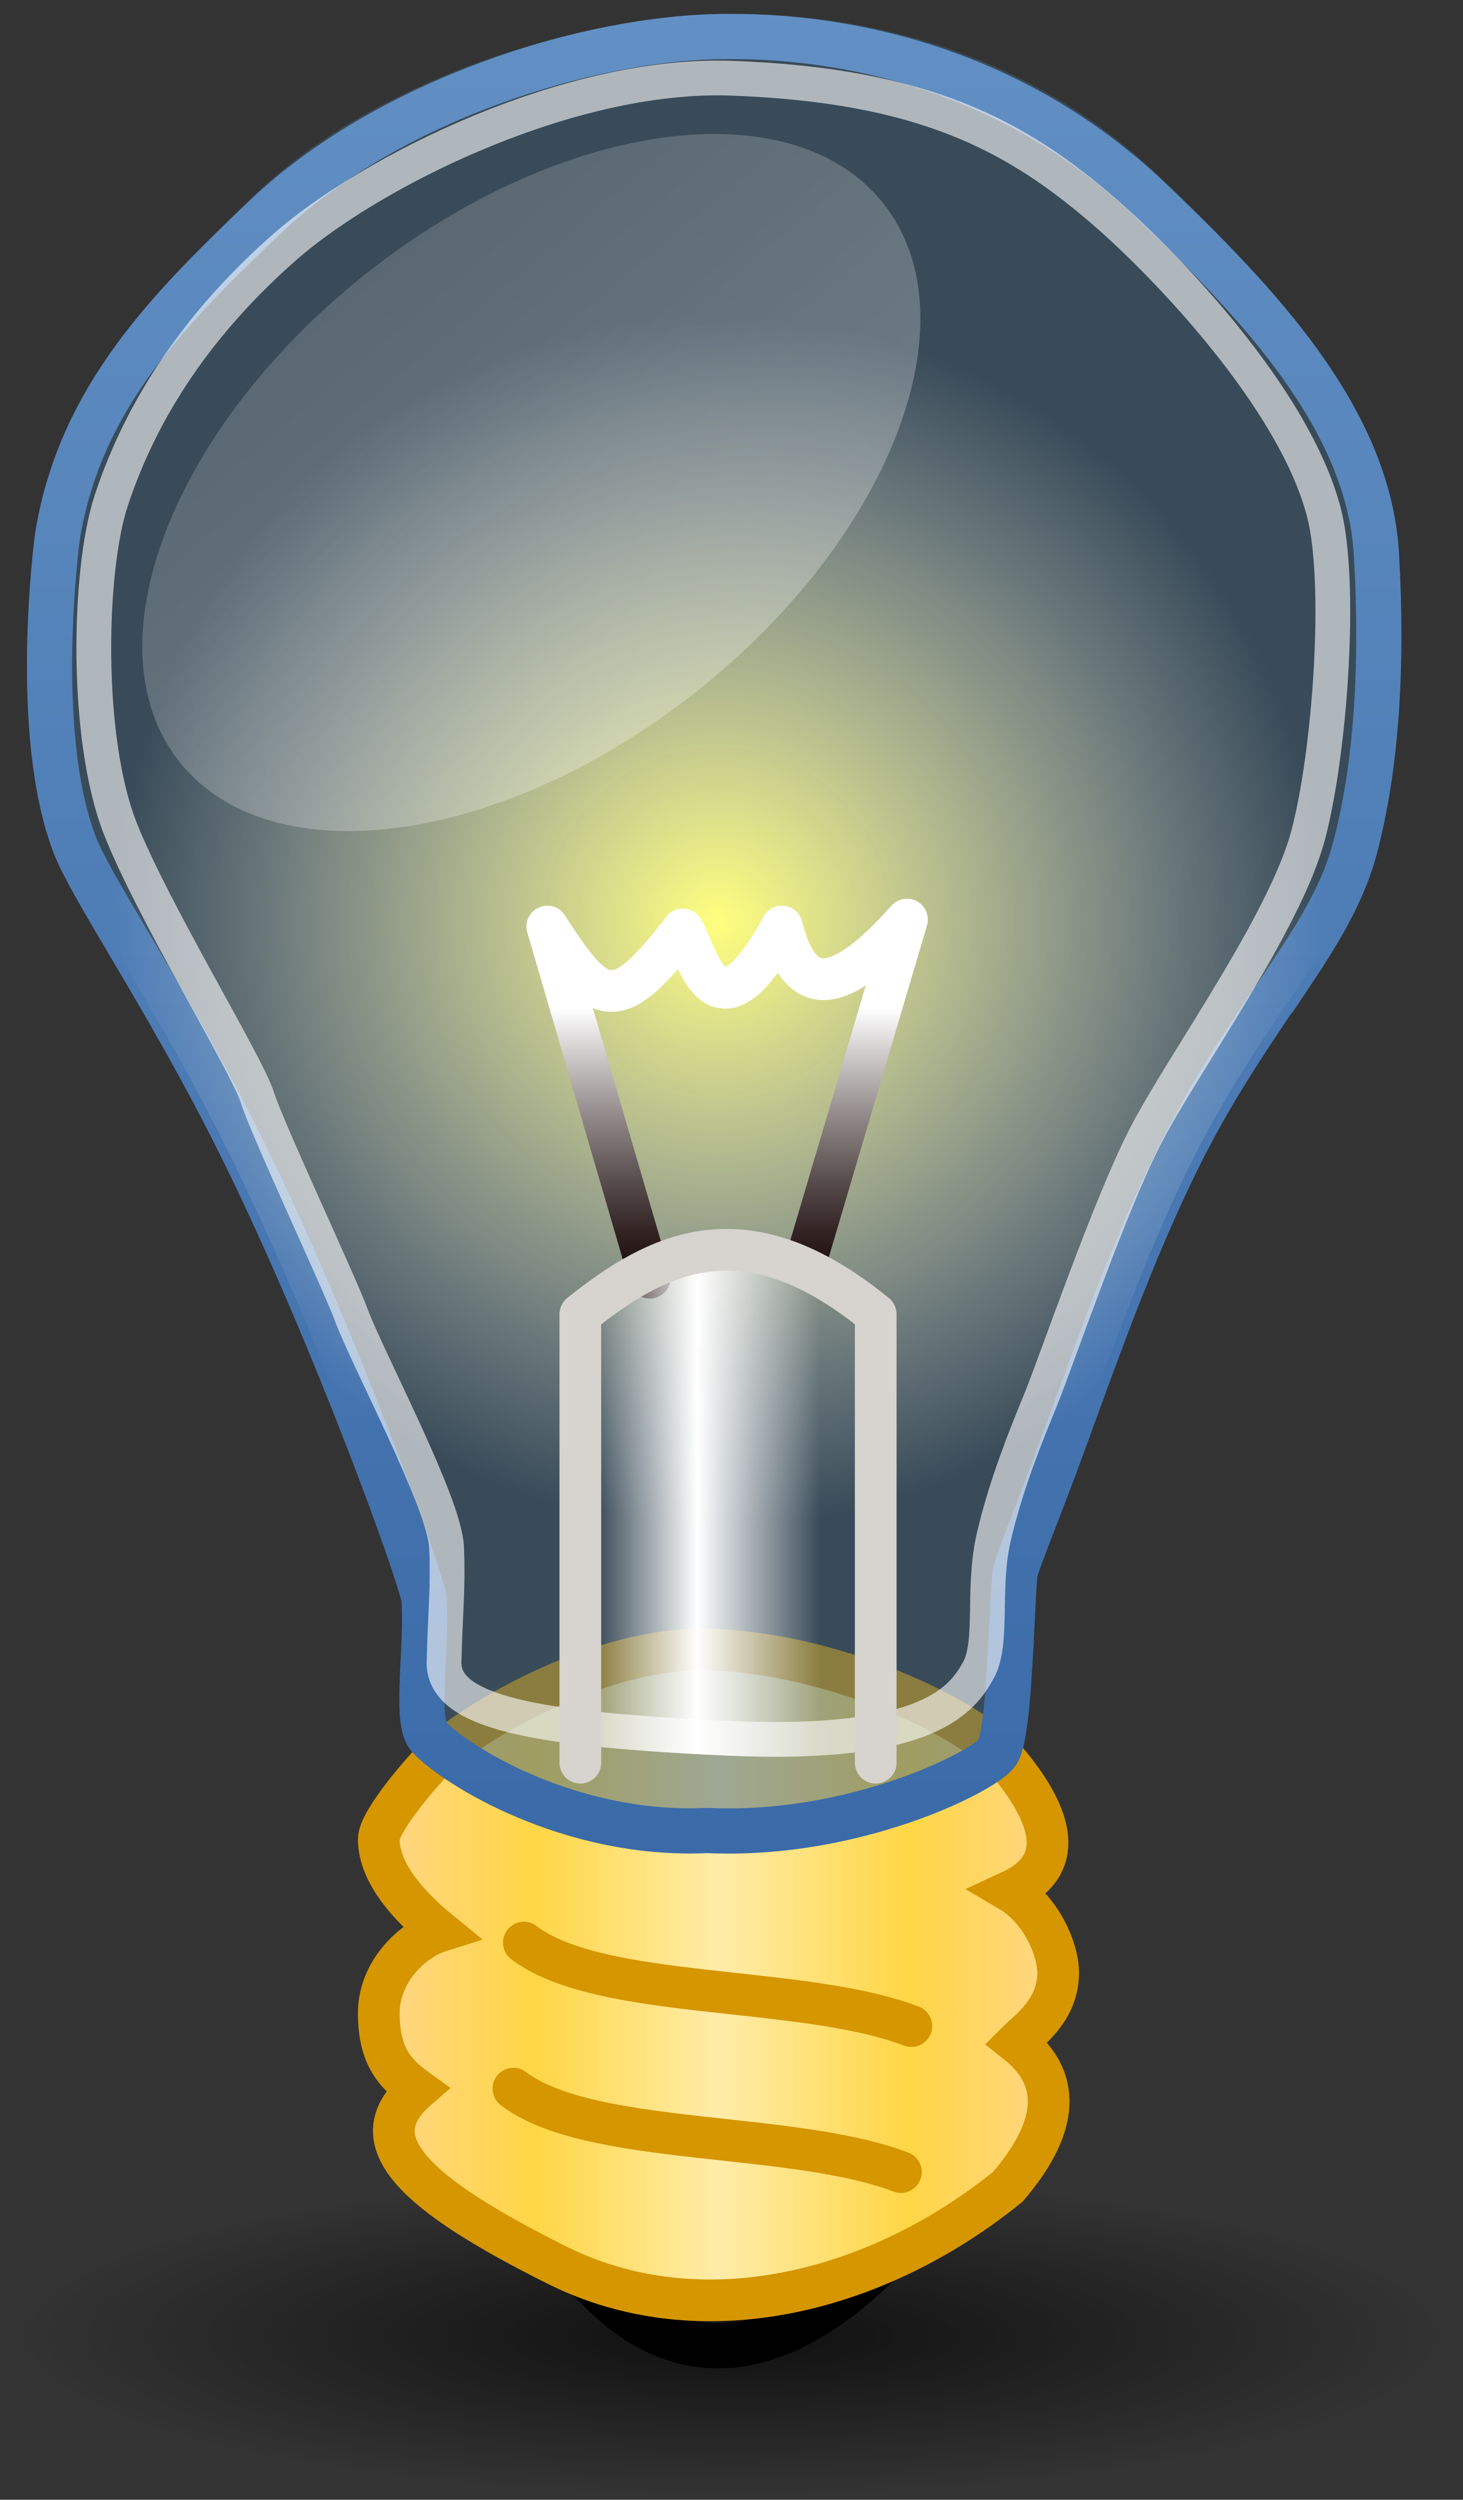 <?xml version="1.0" encoding="UTF-8"?>
<svg xmlns="http://www.w3.org/2000/svg" xmlns:xlink="http://www.w3.org/1999/xlink" version="1.0" id="Layer_2" x="0px" y="0px" width="421px" height="719px" viewBox="0 0 421 719" xml:space="preserve">
<rect x="0" y="0" width="421" height="719" fill="#333333" stroke="none"/>
<radialGradient id="SVGID_1_" cx="210.5" cy="508.498" r="210.5" gradientTransform="matrix(1 0 0 0.224 0 558.037)" gradientUnits="userSpaceOnUse">
	<stop offset="0" style="stop-color:#000000;stop-opacity:0.7"></stop>
	<stop offset="0.975" style="stop-color:#000000;stop-opacity:0"></stop>
</radialGradient>
<ellipse fill="url(#SVGID_1_)" cx="210.5" cy="671.875" rx="210.5" ry="47.125"></ellipse>
<path fill="none" stroke="#000000" stroke-width="13" stroke-linecap="round" stroke-miterlimit="10" d="M167,652.5  c16.5,20.055,45.25,39,87-2.5"></path>
<linearGradient id="SVGID_2_" gradientUnits="userSpaceOnUse" x1="109" y1="568.041" x2="304.5" y2="568.041">
	<stop offset="0" style="stop-color:#FFD686"></stop>
	<stop offset="0.23" style="stop-color:#FFD645"></stop>
	<stop offset="0.5" style="stop-color:#FFECA9"></stop>
	<stop offset="0.78" style="stop-color:#FFD645"></stop>
	<stop offset="1" style="stop-color:#FFD686"></stop>
</linearGradient>
<path fill="url(#SVGID_2_)" stroke="#D59600" stroke-width="12" stroke-miterlimit="10" d="M126.5,555.5  C118.216,548.735,109,539,109,529c0-5.25,13.107-20.382,17.5-24.5c8-7.5,44.75-31.5,79-30c37.18,1.628,74.5,20.5,84,31.75  c14.279,16.909,17,30.5,1.25,37.75c8.5,5,13.775,16.25,13.75,23.5c-0.038,10.766-8.5,16.5-12,20c14.25,11.25,11,25.75-2.5,41.5  c-38.25,30.916-88.75,43-129.75,22.5S103,615.75,120,601c-6.25-4.5-11.002-9.5-11-22C109.002,567.177,118.583,558.002,126.5,555.5z"></path>
<path fill="none" stroke="#D59600" stroke-width="12" stroke-linecap="round" stroke-miterlimit="10" d="M150.75,558.75  c22,16.75,80,12,111.5,24"></path>
<path fill="none" stroke="#D59600" stroke-width="12" stroke-linecap="round" stroke-miterlimit="10" d="M147.75,600.75  c22,16.75,80,12,111.5,24"></path>
<path opacity="0.5" fill="#40647F" d="M209.722,530.646c-2.051,0-4.114-0.046-6.132-0.138l-0.089-0.004l-0.09,0.004  c-1.632,0.072-3.278,0.109-4.893,0.109c-41.391,0-74.524-22.606-78.892-29.471c-2.657-4.175-2.43-11.726-1.839-23.7  c0.294-5.957,0.598-12.117,0.235-17.013l-0.007-0.1l-0.018-0.099c-1.056-6.008-24.196-71.697-51.087-126.474  c-11.728-23.891-23.736-44.201-33.385-60.521c-7.778-13.156-13.391-22.65-15.758-28.806c-12.838-33.381-5.296-90.024-5.214-90.581  c6.617-41.409,33.236-71.62,61.015-98.096C109.22,21.779,169.354,4,210.329,4h0.416c33.691,0,82.382,8.129,123.015,46.854  c31.457,29.982,63.936,66.056,66.307,106.285c1.985,33.678-0.158,63.612-6.198,86.566c-4.258,16.18-13.281,29.632-23.729,45.207  l-0.537,0.801c-8.531,12.716-18.199,27.129-27.511,46.096c-11.732,23.898-21.321,50.287-29.026,71.491  c-1.226,3.375-2.404,6.608-3.537,9.691c-3.175,8.643-5.989,15.954-8.251,21.828l-0.097,0.251c-2.986,7.756-4.813,12.55-5.164,14.14  l-0.03,0.139l-0.011,0.142c-0.245,3.246-0.474,7.941-0.695,12.482c-1.187,24.315-2.176,35.887-4.904,40.176  c-2.951,4.636-15.743,10.824-27.112,14.899C251.05,525.427,231.847,530.646,209.722,530.646z"></path>
<linearGradient id="SVGID_3_" gradientUnits="userSpaceOnUse" x1="205.521" y1="4" x2="205.521" y2="533.147">
	<stop offset="0" style="stop-color:#6290C4"></stop>
	<stop offset="1" style="stop-color:#3A6AA8"></stop>
</linearGradient>
<path fill="none" stroke="url(#SVGID_3_)" stroke-width="13" stroke-miterlimit="10" d="M209.722,526.646  c-1.99,0-3.993-0.045-5.952-0.134l-0.269-0.012l-0.269,0.012c-1.573,0.07-3.159,0.105-4.715,0.105  c-21.761,0-40.211-6.513-51.858-11.976C133.022,508.245,124.392,501.188,123,499c-2.108-3.313-1.676-12.077-1.218-21.355  c0.3-6.078,0.61-12.363,0.229-17.505l-0.022-0.3l-0.052-0.295C120.633,452.13,96.472,384.904,70.5,332  c-11.796-24.029-23.848-44.415-33.532-60.794C29.289,258.217,23.747,248.844,21.5,243c-12.478-32.446-5.067-88.023-4.989-88.575  c6.42-40.176,32.544-66.028,59.816-92.021C111.219,29.149,169.15,10.5,209.329,10.5h1.416c32.961,0,80.58,9.187,120.255,47  c30.894,29.445,62.783,62.907,65.073,101.75c1.961,33.261-0.139,61.825-6.073,84.375c-4.087,15.529-12.937,28.253-23.184,43.528  l-0.537,0.566c-8.601,12.821-18.35,27.235-27.779,46.444c-11.827,24.092-21.457,50.535-29.195,71.829  c-1.224,3.371-2.4,6.57-3.532,9.648c-3.164,8.616-5.974,15.897-8.23,21.759l-0.096,0.24c-3.409,8.856-4.938,12.898-5.337,14.708  l-0.092,0.416l-0.032,0.425c-0.249,3.303-0.479,8.024-0.701,12.589c-0.91,18.659-1.861,34.414-4.284,38.223  c-1.738,2.73-11.598,8.445-25.087,13.281C249.998,521.555,231.272,526.646,209.722,526.646z"></path>
<radialGradient id="SVGID_4_" cx="206.612" cy="265" r="197.674" gradientUnits="userSpaceOnUse">
	<stop offset="0" style="stop-color:#FFFF7E"></stop>
	<stop offset="0.88" style="stop-color:#FFFFFF;stop-opacity:0"></stop>
</radialGradient>
<path fill="url(#SVGID_4_)" d="M370.139,288.913c10.448-15.575,19.472-29.027,23.729-45.207c3.495-13.284,5.677-28.917,6.518-46.249  C372.616,119.395,298.091,63.5,210.5,63.5c-97.842,0-179.385,69.74-197.661,162.219c1.142,6.653,2.738,13.023,4.927,18.717  c2.367,6.156,7.98,15.649,15.758,28.806c9.648,16.32,21.657,36.63,33.385,60.521c18.81,38.315,35.782,81.964,44.647,106.798  c29.228,16.508,62.982,25.939,98.943,25.939c31.51,0,61.327-7.238,87.889-20.134c0.767-2.031,1.7-4.463,2.791-7.296l0.097-0.251  c2.262-5.874,5.076-13.185,8.251-21.828c1.133-3.083,2.312-6.315,3.537-9.691c7.705-21.204,17.294-47.593,29.026-71.491  c9.312-18.967,18.979-33.38,27.511-46.096L370.139,288.913z"></path>
<linearGradient id="SVGID_5_" gradientUnits="userSpaceOnUse" x1="202.19" y1="197.531" x2="103.612" y2="80.05">
	<stop offset="0" style="stop-color:#FFFFFF;stop-opacity:0.7"></stop>
	<stop offset="1" style="stop-color:#FFFFFF;stop-opacity:0.4"></stop>
</linearGradient>
<path opacity="0.4" fill="url(#SVGID_5_)" d="M254.213,58.533c26.276,33.169,2.22,95.993-53.733,140.318  c-55.954,44.326-122.613,53.369-148.891,20.198c-26.277-33.169-2.22-95.993,53.732-140.318  C161.275,34.405,227.936,25.362,254.213,58.533z"></path>
<path opacity="0.6" fill="none" stroke="#FFFFFF" stroke-width="10" stroke-miterlimit="10" d="M128.5,445  c-0.554-12.735-22.888-54.379-27.5-67c-3.278-8.972-24-53-27-62.5S43.574,261.348,34.5,238c-10.06-25.885-9.093-74-2.5-94  c8.924-27.071,25.5-51.5,50-73s81.55-50.209,128.531-48.5c54.969,2,81.814,16.192,107.969,39c16.826,14.673,54,53,62.5,86  c5.173,20.082,1.826,68.388-4.5,92.5c-6.716,25.596-36.5,66.5-47,87s-25.5,64.5-30,75.5S289.5,427,286,442s0,30.5-4.5,38.5  s-14,22-71,19.5s-83.112-7.562-82.726-22.048S129,456.5,128.5,445z"></path>
<linearGradient id="SVGID_6_" gradientUnits="userSpaceOnUse" x1="209.249" y1="373.502" x2="209.249" y2="258.5">
	<stop offset="0" style="stop-color:#110000"></stop>
	<stop offset="0.061" style="stop-color:#1A0909"></stop>
	<stop offset="0.164" style="stop-color:#322323"></stop>
	<stop offset="0.295" style="stop-color:#584D4D"></stop>
	<stop offset="0.448" style="stop-color:#8E8686"></stop>
	<stop offset="0.62" style="stop-color:#D2CFCF"></stop>
	<stop offset="0.725" style="stop-color:#FFFFFF"></stop>
</linearGradient>
<path fill="url(#SVGID_6_)" d="M263.915,259.255c-2.46-1.366-5.532-0.842-7.399,1.258c-13.904,15.643-19.233,15.283-20.165,15.051  c-1.525-0.379-3.776-3.333-5.521-10.486c-0.588-2.411-2.601-4.211-5.062-4.529c-2.466-0.32-4.865,0.914-6.045,3.097  c-6.49,12.001-10.117,14.068-10.925,14.397c-1.571-1.084-3.801-6.463-4.661-8.537c-0.9-2.171-1.677-4.047-2.63-5.489  c-1.072-1.624-2.865-2.626-4.809-2.69c-1.96-0.073-3.8,0.818-4.976,2.368c-9.717,12.796-13.955,15.413-15.833,15.328  c-3.263-0.126-9.822-10.304-13.346-15.772c-1.614-2.505-4.822-3.446-7.536-2.208c-2.711,1.238-4.103,4.279-3.267,7.14l29.5,101  c0.93,3.182,4.263,5.007,7.441,4.077c3.181-0.929,5.006-4.261,4.077-7.441l-22.157-75.86c1.527,0.629,3.123,0.99,4.825,1.055  c6.713,0.256,12.682-4.193,19.64-12.295c2.58,5.395,6.406,11.023,13.05,11.365c5.311,0.26,10.335-2.966,15.707-10.296  c2.154,3.357,5.229,6.328,9.631,7.423c4.753,1.182,9.847,0.004,15.677-3.763l-23.756,80.226c3.987,0.633,7.596,3.025,10.424,6.617  c0.18-0.343,0.339-0.701,0.453-1.086l30.5-103C267.551,263.509,266.371,260.621,263.915,259.255z"></path>
<linearGradient id="SVGID_7_" gradientUnits="userSpaceOnUse" x1="172" y1="432.387" x2="236" y2="432.387">
	<stop offset="0" style="stop-color:#FFFFFF;stop-opacity:0"></stop>
	<stop offset="0.447" style="stop-color:#FFFFFF"></stop>
	<stop offset="1" style="stop-color:#FFFFFF;stop-opacity:0"></stop>
</linearGradient>
<path fill="url(#SVGID_7_)" d="M172,374.152V502.41c10.364,1.069,22.931,1.912,38.281,2.585c4.531,0.199,8.915,0.3,13.028,0.3  c4.568,0,8.776-0.128,12.69-0.358V367.062C209.267,352.482,189.499,361.188,172,374.152z"></path>
<path fill="none" stroke="#D7D3CE" stroke-width="12" stroke-linecap="round" stroke-linejoin="round" stroke-miterlimit="10" d="  M167,507V378c22-17.5,47-31,85,0v129"></path>
</svg>